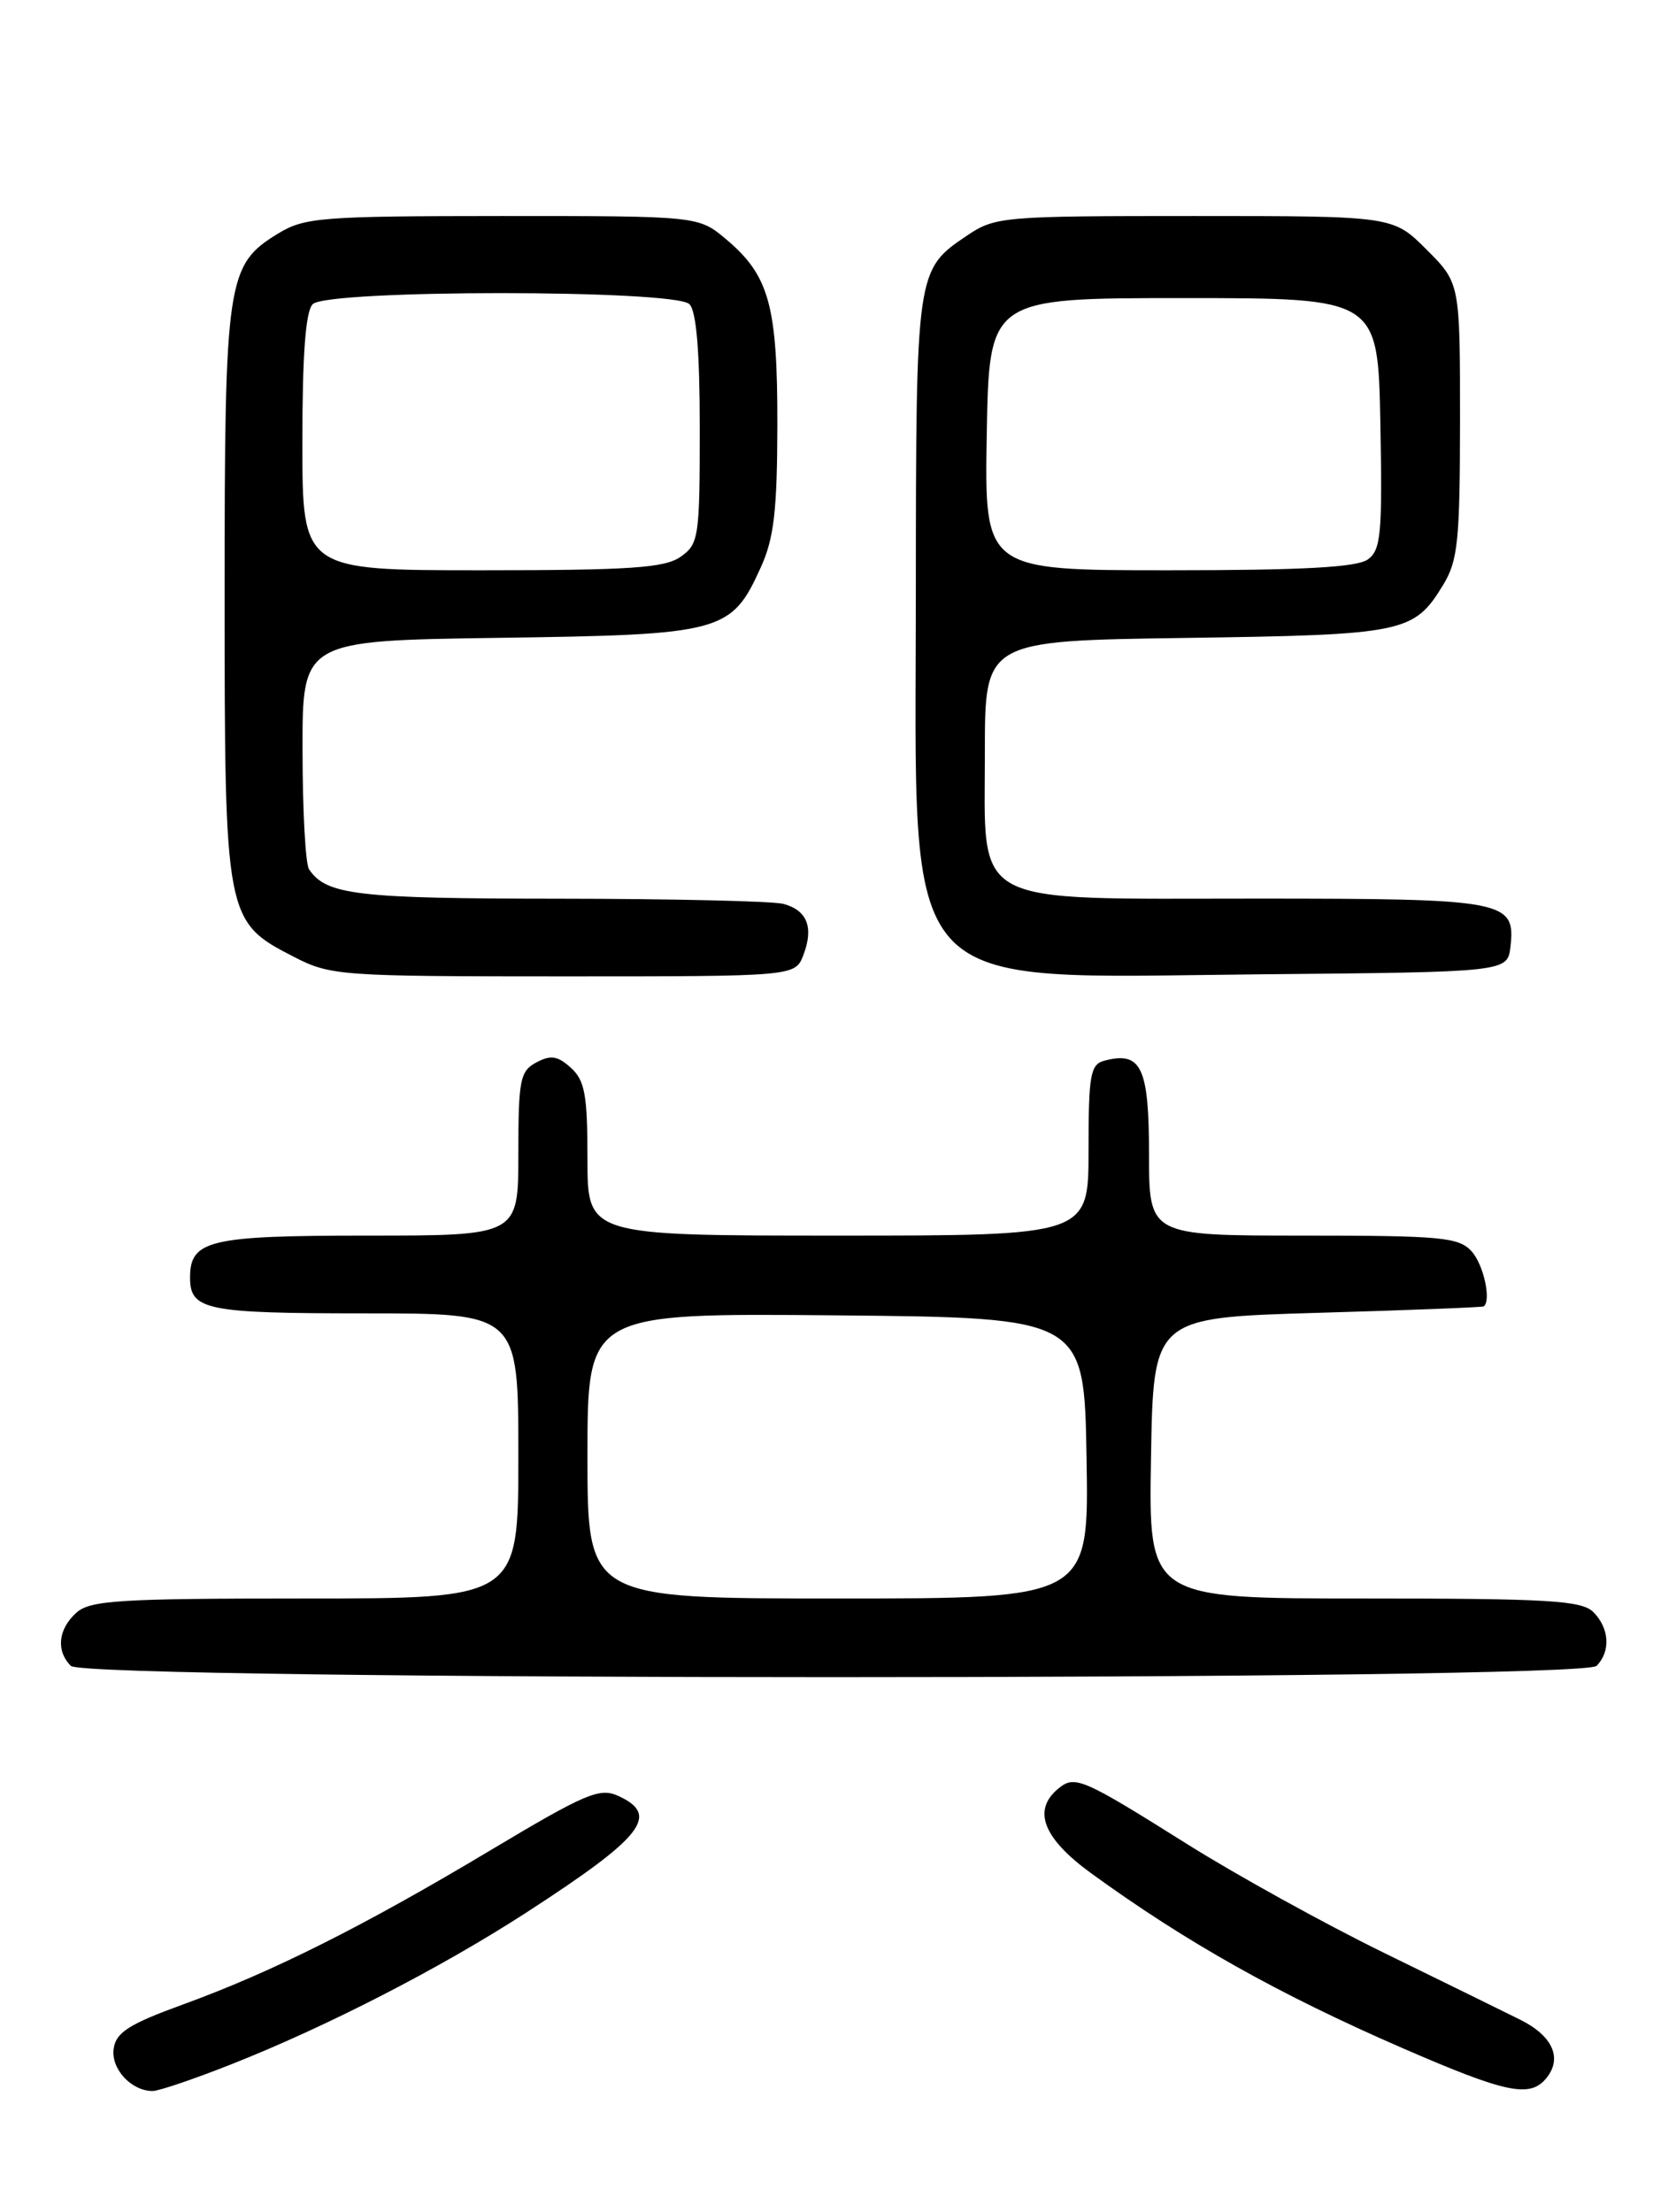 <?xml version="1.0" encoding="UTF-8" standalone="no"?>
<!DOCTYPE svg PUBLIC "-//W3C//DTD SVG 1.1//EN" "http://www.w3.org/Graphics/SVG/1.1/DTD/svg11.dtd" >
<svg xmlns="http://www.w3.org/2000/svg" xmlns:xlink="http://www.w3.org/1999/xlink" version="1.1" viewBox="0 0 194 256">
 <g >
 <path fill="currentColor"
d=" M 26.72 238.93 C 37.82 234.55 51.04 227.75 60.95 221.33 C 74.45 212.58 76.43 210.07 71.57 207.85 C 69.41 206.86 67.78 207.56 56.82 214.11 C 42.12 222.91 31.49 228.24 21.14 232.00 C 14.95 234.25 13.43 235.22 13.16 237.08 C 12.81 239.41 15.18 242.00 17.67 242.00 C 18.37 242.00 22.45 240.62 26.72 238.93 Z  M 178.96 240.55 C 180.89 238.23 179.75 235.64 175.99 233.76 C 174.07 232.81 166.94 229.30 160.14 225.98 C 153.34 222.65 143.15 217.02 137.49 213.47 C 125.23 205.77 124.41 205.42 122.49 207.01 C 119.48 209.50 120.74 212.74 126.25 216.76 C 137.23 224.75 148.04 230.82 162.33 237.03 C 174.31 242.24 177.07 242.82 178.96 240.55 Z  M 184.80 192.80 C 186.46 191.14 186.30 188.44 184.43 186.57 C 183.08 185.23 179.26 185.00 157.90 185.00 C 132.95 185.00 132.95 185.00 133.23 168.75 C 133.50 152.50 133.50 152.50 152.50 151.94 C 162.95 151.64 171.61 151.30 171.75 151.19 C 172.64 150.50 171.72 146.35 170.35 144.83 C 168.86 143.19 166.86 143.00 150.85 143.00 C 133.00 143.00 133.00 143.00 133.00 133.55 C 133.00 123.52 132.10 121.64 127.86 122.75 C 126.21 123.18 126.00 124.33 126.00 133.12 C 126.00 143.00 126.00 143.00 97.00 143.00 C 68.00 143.00 68.00 143.00 68.00 134.15 C 68.00 126.71 67.70 125.04 66.08 123.58 C 64.55 122.19 63.75 122.07 62.08 122.96 C 60.20 123.96 60.00 124.97 60.00 133.54 C 60.00 143.00 60.00 143.00 42.57 143.00 C 24.19 143.00 22.00 143.52 22.00 147.87 C 22.00 151.62 23.86 152.00 42.20 152.00 C 60.00 152.00 60.00 152.00 60.00 168.50 C 60.00 185.00 60.00 185.00 35.33 185.00 C 13.78 185.00 10.43 185.21 8.83 186.65 C 6.72 188.56 6.47 191.07 8.20 192.80 C 9.94 194.54 183.06 194.54 184.80 192.80 Z  M 93.00 110.51 C 94.21 107.32 93.43 105.35 90.68 104.61 C 89.48 104.29 77.78 104.02 64.68 104.01 C 41.34 104.00 37.75 103.58 35.77 100.60 C 35.36 100.00 35.02 93.79 35.02 86.82 C 35.00 74.14 35.00 74.14 57.80 73.82 C 83.65 73.46 84.65 73.19 88.06 65.67 C 89.59 62.31 89.96 59.10 89.98 49.22 C 90.00 35.38 89.05 31.90 84.06 27.70 C 80.85 25.00 80.85 25.00 58.17 25.00 C 37.20 25.01 35.25 25.16 32.19 27.03 C 26.25 30.65 26.00 32.35 26.00 68.73 C 26.00 106.28 26.07 106.67 34.04 110.75 C 38.26 112.92 39.40 113.00 65.24 113.00 C 92.05 113.00 92.05 113.00 93.00 110.51 Z  M 174.84 109.55 C 175.44 104.22 174.25 104.00 145.44 104.00 C 111.87 104.00 114.00 105.15 114.00 87.01 C 114.00 74.16 114.00 74.16 137.25 73.83 C 162.57 73.47 163.66 73.25 167.05 67.69 C 168.76 64.89 168.99 62.58 169.00 48.63 C 169.00 32.76 169.00 32.76 165.12 28.88 C 161.24 25.00 161.24 25.00 138.27 25.00 C 116.01 25.00 115.19 25.07 111.91 27.28 C 106.04 31.24 106.03 31.32 106.01 68.60 C 105.99 116.06 103.36 113.15 146.00 112.76 C 174.50 112.50 174.50 112.50 174.84 109.55 Z  M 68.00 168.48 C 68.00 151.97 68.00 151.97 96.75 152.23 C 125.50 152.50 125.50 152.50 125.77 168.75 C 126.05 185.00 126.05 185.00 97.02 185.00 C 68.00 185.00 68.00 185.00 68.00 168.48 Z  M 35.00 51.20 C 35.00 41.02 35.37 36.03 36.20 35.20 C 37.90 33.50 78.10 33.50 79.80 35.20 C 80.61 36.01 81.00 40.68 81.00 49.64 C 81.00 62.19 80.88 62.97 78.78 64.44 C 76.94 65.73 72.96 66.00 55.78 66.00 C 35.00 66.00 35.00 66.00 35.00 51.20 Z  M 114.22 50.25 C 114.50 34.50 114.50 34.50 137.00 34.50 C 159.50 34.50 159.50 34.50 159.78 48.99 C 160.02 61.74 159.85 63.64 158.34 64.74 C 157.08 65.66 150.84 66.00 135.28 66.00 C 113.95 66.00 113.95 66.00 114.22 50.25 Z "/>
</g>
</svg>